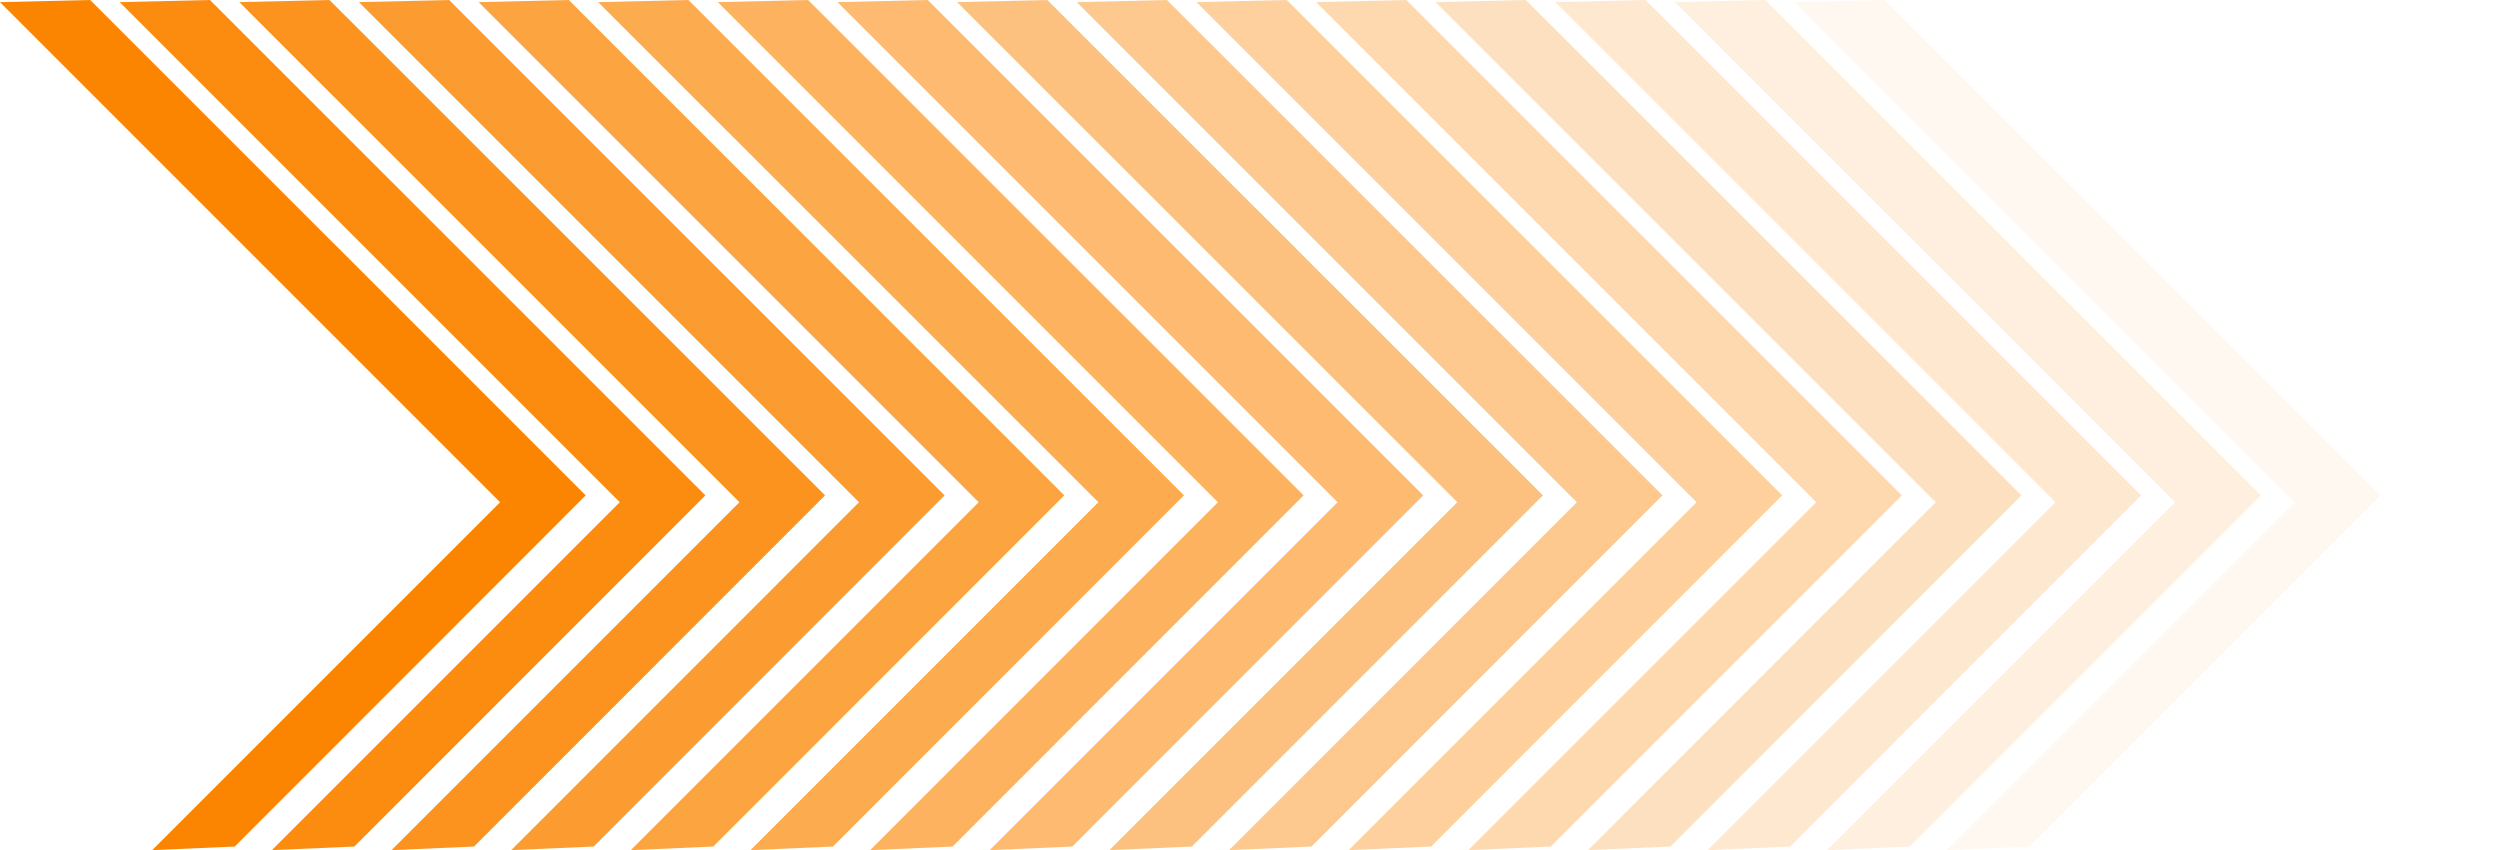 <svg xmlns="http://www.w3.org/2000/svg" viewBox="0 0 222.26 75.58"><defs><style>.cls-1,.cls-10,.cls-11,.cls-12,.cls-13,.cls-14,.cls-15,.cls-16,.cls-17,.cls-2,.cls-3,.cls-4,.cls-5,.cls-6,.cls-7,.cls-8,.cls-9{fill:#fb8500;}.cls-1{opacity:0;}.cls-2{opacity:0.06;}.cls-3{opacity:0.13;}.cls-4{opacity:0.19;}.cls-5{opacity:0.25;}.cls-6{opacity:0.31;}.cls-7{opacity:0.38;}.cls-8{opacity:0.44;}.cls-9{opacity:0.5;}.cls-10{opacity:0.56;}.cls-11{opacity:0.63;}.cls-12{opacity:0.69;}.cls-13{opacity:0.75;}.cls-14{opacity:0.81;}.cls-15{opacity:0.88;}.cls-16{opacity:0.94;}</style></defs><g id="Layer_2" data-name="Layer 2"><g id="BG"><polygon class="cls-1" points="170.19 0.19 178.21 0 222.26 44.04 191.06 75.26 183.72 75.58 214.65 44.65 170.19 0.19"/><polygon class="cls-2" points="159.55 0.19 167.57 0 211.63 44.04 180.42 75.26 173.09 75.58 204.01 44.65 159.55 0.19"/><polygon class="cls-3" points="148.91 0.19 156.94 0 200.99 44.04 169.78 75.26 162.45 75.58 193.38 44.65 148.91 0.19"/><polygon class="cls-4" points="138.28 0.19 146.3 0 190.35 44.04 159.15 75.26 151.81 75.58 182.74 44.65 138.28 0.19"/><polygon class="cls-5" points="127.64 0.19 135.66 0 179.71 44.04 148.51 75.26 141.18 75.58 172.1 44.65 127.64 0.19"/><polygon class="cls-6" points="117 0.19 125.03 0 169.08 44.04 137.87 75.26 130.54 75.58 161.47 44.65 117 0.19"/><polygon class="cls-7" points="106.37 0.19 114.39 0 158.44 44.04 127.23 75.26 119.9 75.58 150.83 44.65 106.37 0.19"/><polygon class="cls-8" points="95.73 0.19 103.75 0 147.8 44.04 116.6 75.26 109.27 75.58 140.19 44.65 95.73 0.19"/><polygon class="cls-9" points="85.09 0.19 93.11 0 137.17 44.04 105.96 75.26 98.63 75.58 129.56 44.65 85.09 0.19"/><polygon class="cls-10" points="74.46 0.19 82.48 0 126.53 44.04 95.33 75.26 87.99 75.58 118.92 44.65 74.46 0.19"/><polygon class="cls-11" points="63.82 0.19 71.84 0 115.89 44.04 84.69 75.26 77.36 75.58 108.28 44.65 63.82 0.19"/><polygon class="cls-12" points="53.18 0.19 61.2 0 105.26 44.04 74.05 75.26 66.72 75.58 97.65 44.65 53.18 0.19"/><polygon class="cls-13" points="42.55 0.19 50.57 0 94.62 44.04 63.41 75.26 56.08 75.58 87.01 44.65 42.55 0.19"/><polygon class="cls-14" points="31.91 0.19 39.93 0 83.98 44.04 52.78 75.26 45.45 75.58 76.37 44.65 31.91 0.19"/><polygon class="cls-15" points="21.27 0.19 29.29 0 73.35 44.04 42.14 75.26 34.81 75.58 65.74 44.65 21.27 0.19"/><polygon class="cls-16" points="10.64 0.19 18.66 0 62.71 44.04 31.5 75.26 24.17 75.58 55.1 44.65 10.64 0.19"/><polygon class="cls-17" points="0 0.19 8.02 0 52.07 44.04 20.87 75.26 13.53 75.58 44.46 44.65 0 0.19"/></g></g></svg>